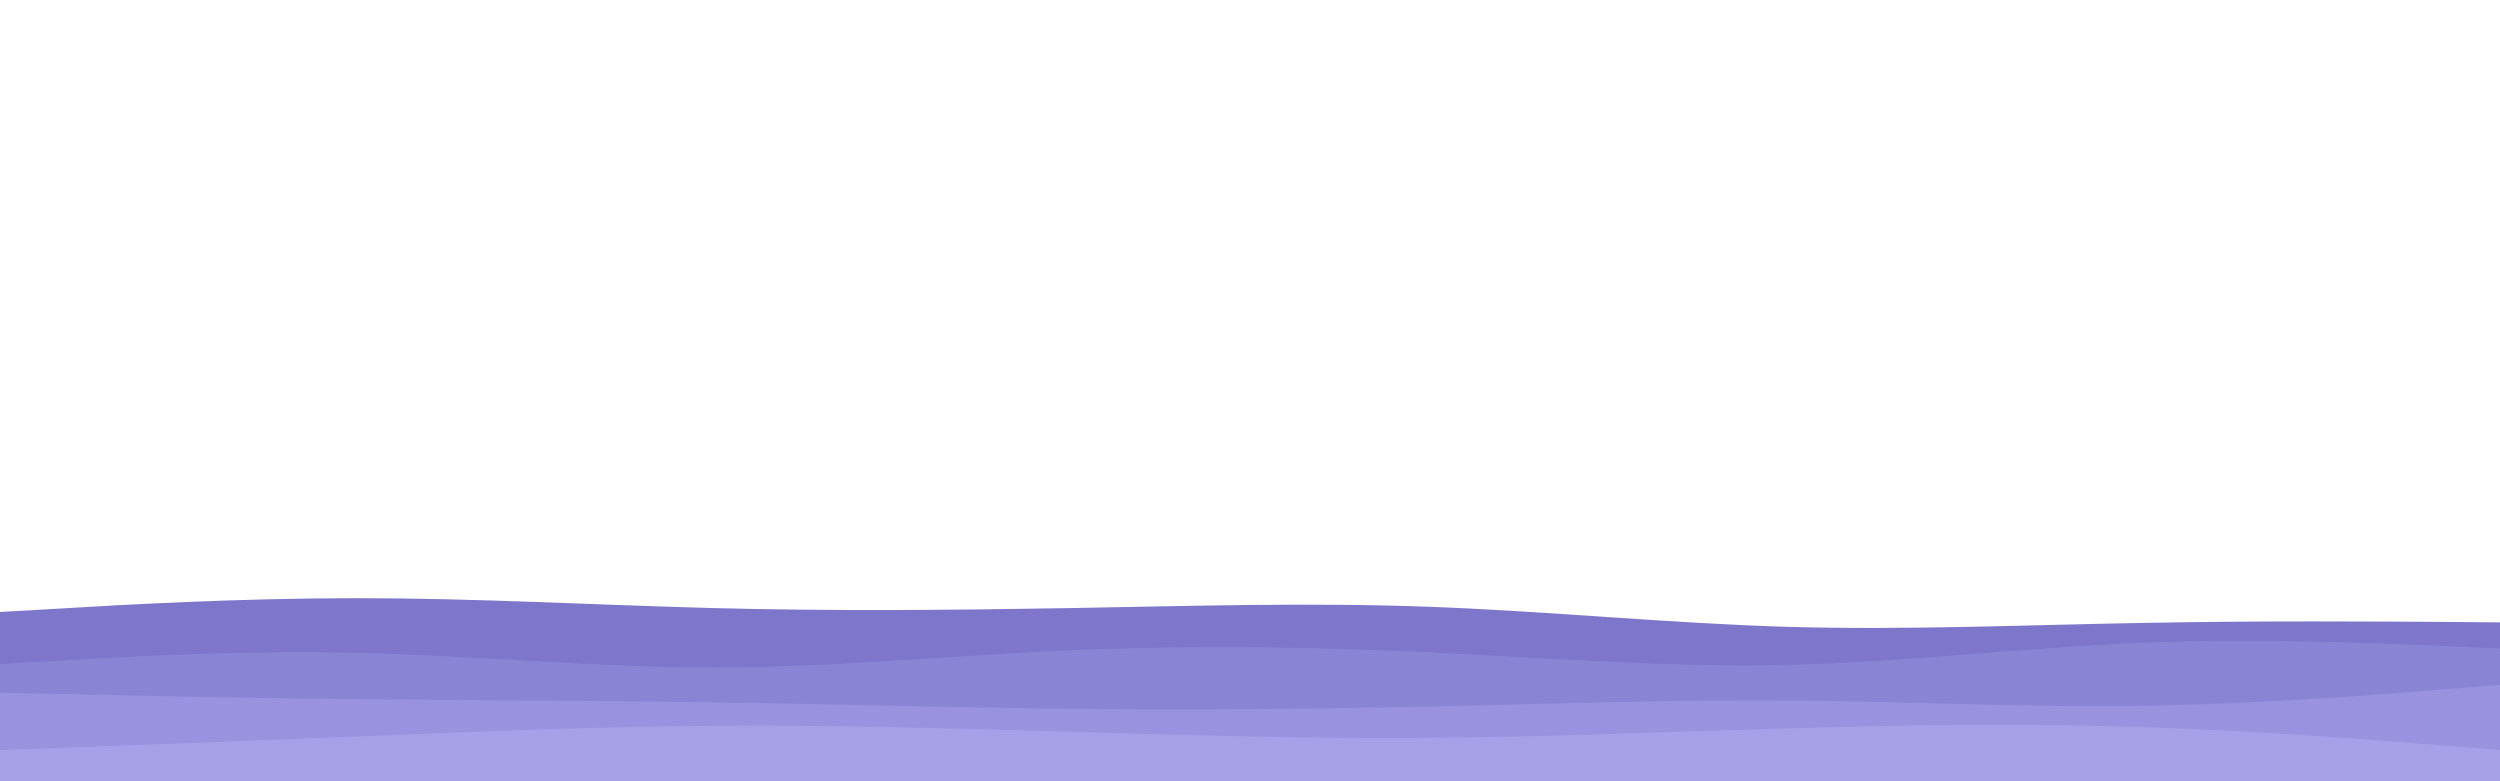 <svg id="visual" viewBox="0 0 960 300" width="960" height="300" xmlns="http://www.w3.org/2000/svg" xmlns:xlink="http://www.w3.org/1999/xlink" version="1.1"><path d="M0 235L22.8 233.7C45.7 232.3 91.3 229.7 137 229.7C182.7 229.7 228.3 232.3 274 233.5C319.7 234.7 365.3 234.3 411.2 233.5C457 232.7 503 231.3 548.8 233C594.7 234.7 640.3 239.3 686 240.7C731.7 242 777.3 240 823 239.2C868.7 238.3 914.3 238.7 937.2 238.8L960 239L960 301L937.2 301C914.3 301 868.7 301 823 301C777.3 301 731.7 301 686 301C640.3 301 594.7 301 548.8 301C503 301 457 301 411.2 301C365.3 301 319.7 301 274 301C228.3 301 182.7 301 137 301C91.3 301 45.7 301 22.8 301L0 301Z" fill="#7d76cb"></path><path d="M0 255L22.8 253.7C45.7 252.3 91.3 249.7 137 250.7C182.7 251.7 228.3 256.3 274 256.3C319.7 256.3 365.3 251.7 411.2 249.7C457 247.7 503 248.3 548.8 250.5C594.7 252.7 640.3 256.3 686 255.3C731.7 254.3 777.3 248.7 823 246.8C868.7 245 914.3 247 937.2 248L960 249L960 301L937.2 301C914.3 301 868.7 301 823 301C777.3 301 731.7 301 686 301C640.3 301 594.7 301 548.8 301C503 301 457 301 411.2 301C365.3 301 319.7 301 274 301C228.3 301 182.7 301 137 301C91.3 301 45.7 301 22.8 301L0 301Z" fill="#8a84d5"></path><path d="M0 266L22.8 266.5C45.7 267 91.3 268 137 268.5C182.7 269 228.3 269 274 269.7C319.7 270.3 365.3 271.7 411.2 272.2C457 272.7 503 272.3 548.8 271.3C594.7 270.3 640.3 268.7 686 269C731.7 269.3 777.3 271.7 823 271C868.7 270.3 914.3 266.7 937.2 264.8L960 263L960 301L937.2 301C914.3 301 868.7 301 823 301C777.3 301 731.7 301 686 301C640.3 301 594.7 301 548.8 301C503 301 457 301 411.2 301C365.3 301 319.7 301 274 301C228.3 301 182.7 301 137 301C91.3 301 45.7 301 22.8 301L0 301Z" fill="#9892df"></path><path d="M0 288L22.8 287.2C45.7 286.3 91.3 284.7 137 282.8C182.7 281 228.3 279 274 278.7C319.7 278.3 365.3 279.7 411.2 281C457 282.3 503 283.7 548.8 283.3C594.7 283 640.3 281 686 279.7C731.7 278.3 777.3 277.7 823 279.2C868.7 280.7 914.3 284.3 937.2 286.2L960 288L960 301L937.2 301C914.3 301 868.7 301 823 301C777.3 301 731.7 301 686 301C640.3 301 594.7 301 548.8 301C503 301 457 301 411.2 301C365.3 301 319.7 301 274 301C228.3 301 182.7 301 137 301C91.3 301 45.7 301 22.8 301L0 301Z" fill="#a6a0e9"></path></svg>